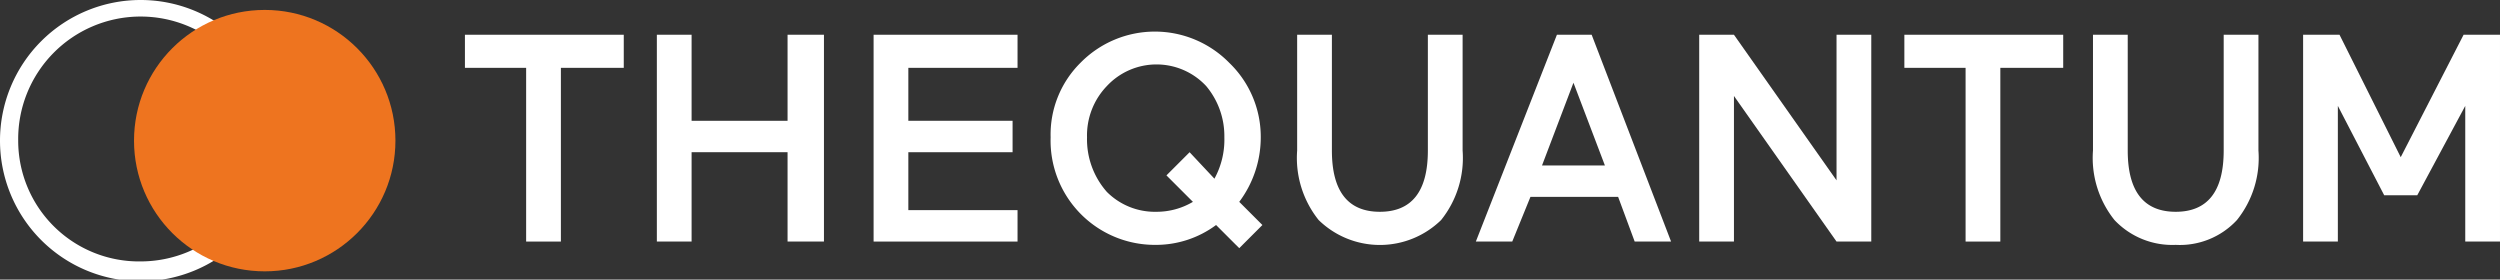 <svg xmlns="http://www.w3.org/2000/svg" width="151.1" height="16.9" viewBox="0 0 151.1 16.9">
  <rect x="0" y="0" width="151.1" height="16.9" fill="#333333" stroke="none"/>
  <defs>
    <style>
      .cls-1 {
        isolation: isolate;
      }

      .cls-2 {
        fill: #fff;
      }

      .cls-3 {
        fill: #ee741f;
      }
    </style>
  </defs>
  <title>Asset 1</title>
  <g id="Layer_2" data-name="Layer 2">
    <g id="Layer_1-2" data-name="Layer 1">
      <g>
        <g class="cls-1">
          <path class="cls-2" d="M28.1,4.1v-2h9.6v2H33.9V14.6H31.8V4.1Z"/>
          <path class="cls-2" d="M49.8,14.6H47.6V9.2H41.8v5.4H39.7V2.1h2.1V7.3h5.8V2.1h2.2Z"/>
          <path class="cls-2" d="M61.5,14.6H52.8V2.1h8.7v2H54.9V7.3h6.3V9.2H54.9v3.5h6.6Z"/>
          <path class="cls-2" d="M63.5,8.3a6.1,6.1,0,0,1,1.8-4.5,6.3,6.3,0,0,1,9,0,6.2,6.2,0,0,1,1.9,4.5,6.5,6.5,0,0,1-1.3,3.9l1.4,1.4L74.9,15l-1.4-1.4a6.1,6.1,0,0,1-3.7,1.2,6.3,6.3,0,0,1-6.3-6.5Zm8.6,3.9-1.6-1.6,1.4-1.4,1.5,1.6A4.9,4.9,0,0,0,74,8.3a4.7,4.7,0,0,0-1.1-3.1,4.1,4.1,0,0,0-6,0,4.3,4.3,0,0,0-1.2,3.1,4.8,4.8,0,0,0,1.2,3.3,4.1,4.1,0,0,0,3,1.2A4.3,4.3,0,0,0,72.1,12.2Z"/>
          <path class="cls-2" d="M86.3,9.1v-7h2.1v7a6,6,0,0,1-1.3,4.2,5.3,5.3,0,0,1-7.4,0,6,6,0,0,1-1.3-4.2v-7h2.1v7c0,2.5,1,3.7,2.9,3.7S86.3,11.6,86.3,9.1Z"/>
          <path class="cls-2" d="M94.1,2.1h2.1L101,14.6H98.8l-1-2.7H92.5l-1.1,2.7H89.2ZM97,10,95.1,5l-1.9,5Z"/>
          <path class="cls-2" d="M113.1,14.6H111l-6.2-8.8v8.8h-2.1V2.1h2.1l6.2,8.8V2.1h2.1Z"/>
          <path class="cls-2" d="M115.1,4.1v-2h9.6v2h-3.8V14.6h-2.1V4.1Z"/>
          <path class="cls-2" d="M134.4,9.1v-7h2.1v7a6,6,0,0,1-1.3,4.2,4.7,4.7,0,0,1-3.7,1.5,4.8,4.8,0,0,1-3.7-1.5,6,6,0,0,1-1.3-4.2v-7h2.1v7c0,2.5,1,3.7,2.9,3.7S134.4,11.6,134.4,9.1Z"/>
          <path class="cls-2" d="M146.1,11.8h-2l-2.8-5.4v8.2h-2.1V2.1h2.2l3.7,7.4,3.8-7.4h2.2V14.6H149V6.4Z"/>
        </g>
        <g id="Group-13">
          <g id="Oval">
            <path class="cls-2" d="M8.5,0A8.5,8.5,0,1,1,0,8.5,8.5,8.5,0,0,1,8.5,0Zm0,15.8A7.4,7.4,0,1,0,1.1,8.5,7.3,7.3,0,0,0,8.5,15.8Z"/>
          </g>
          <g id="Oval-Copy">
            <circle class="cls-3" cx="16" cy="8.5" r="7.9"/>
          </g>
        </g>
      </g>
    </g>
  </g>
</svg>
